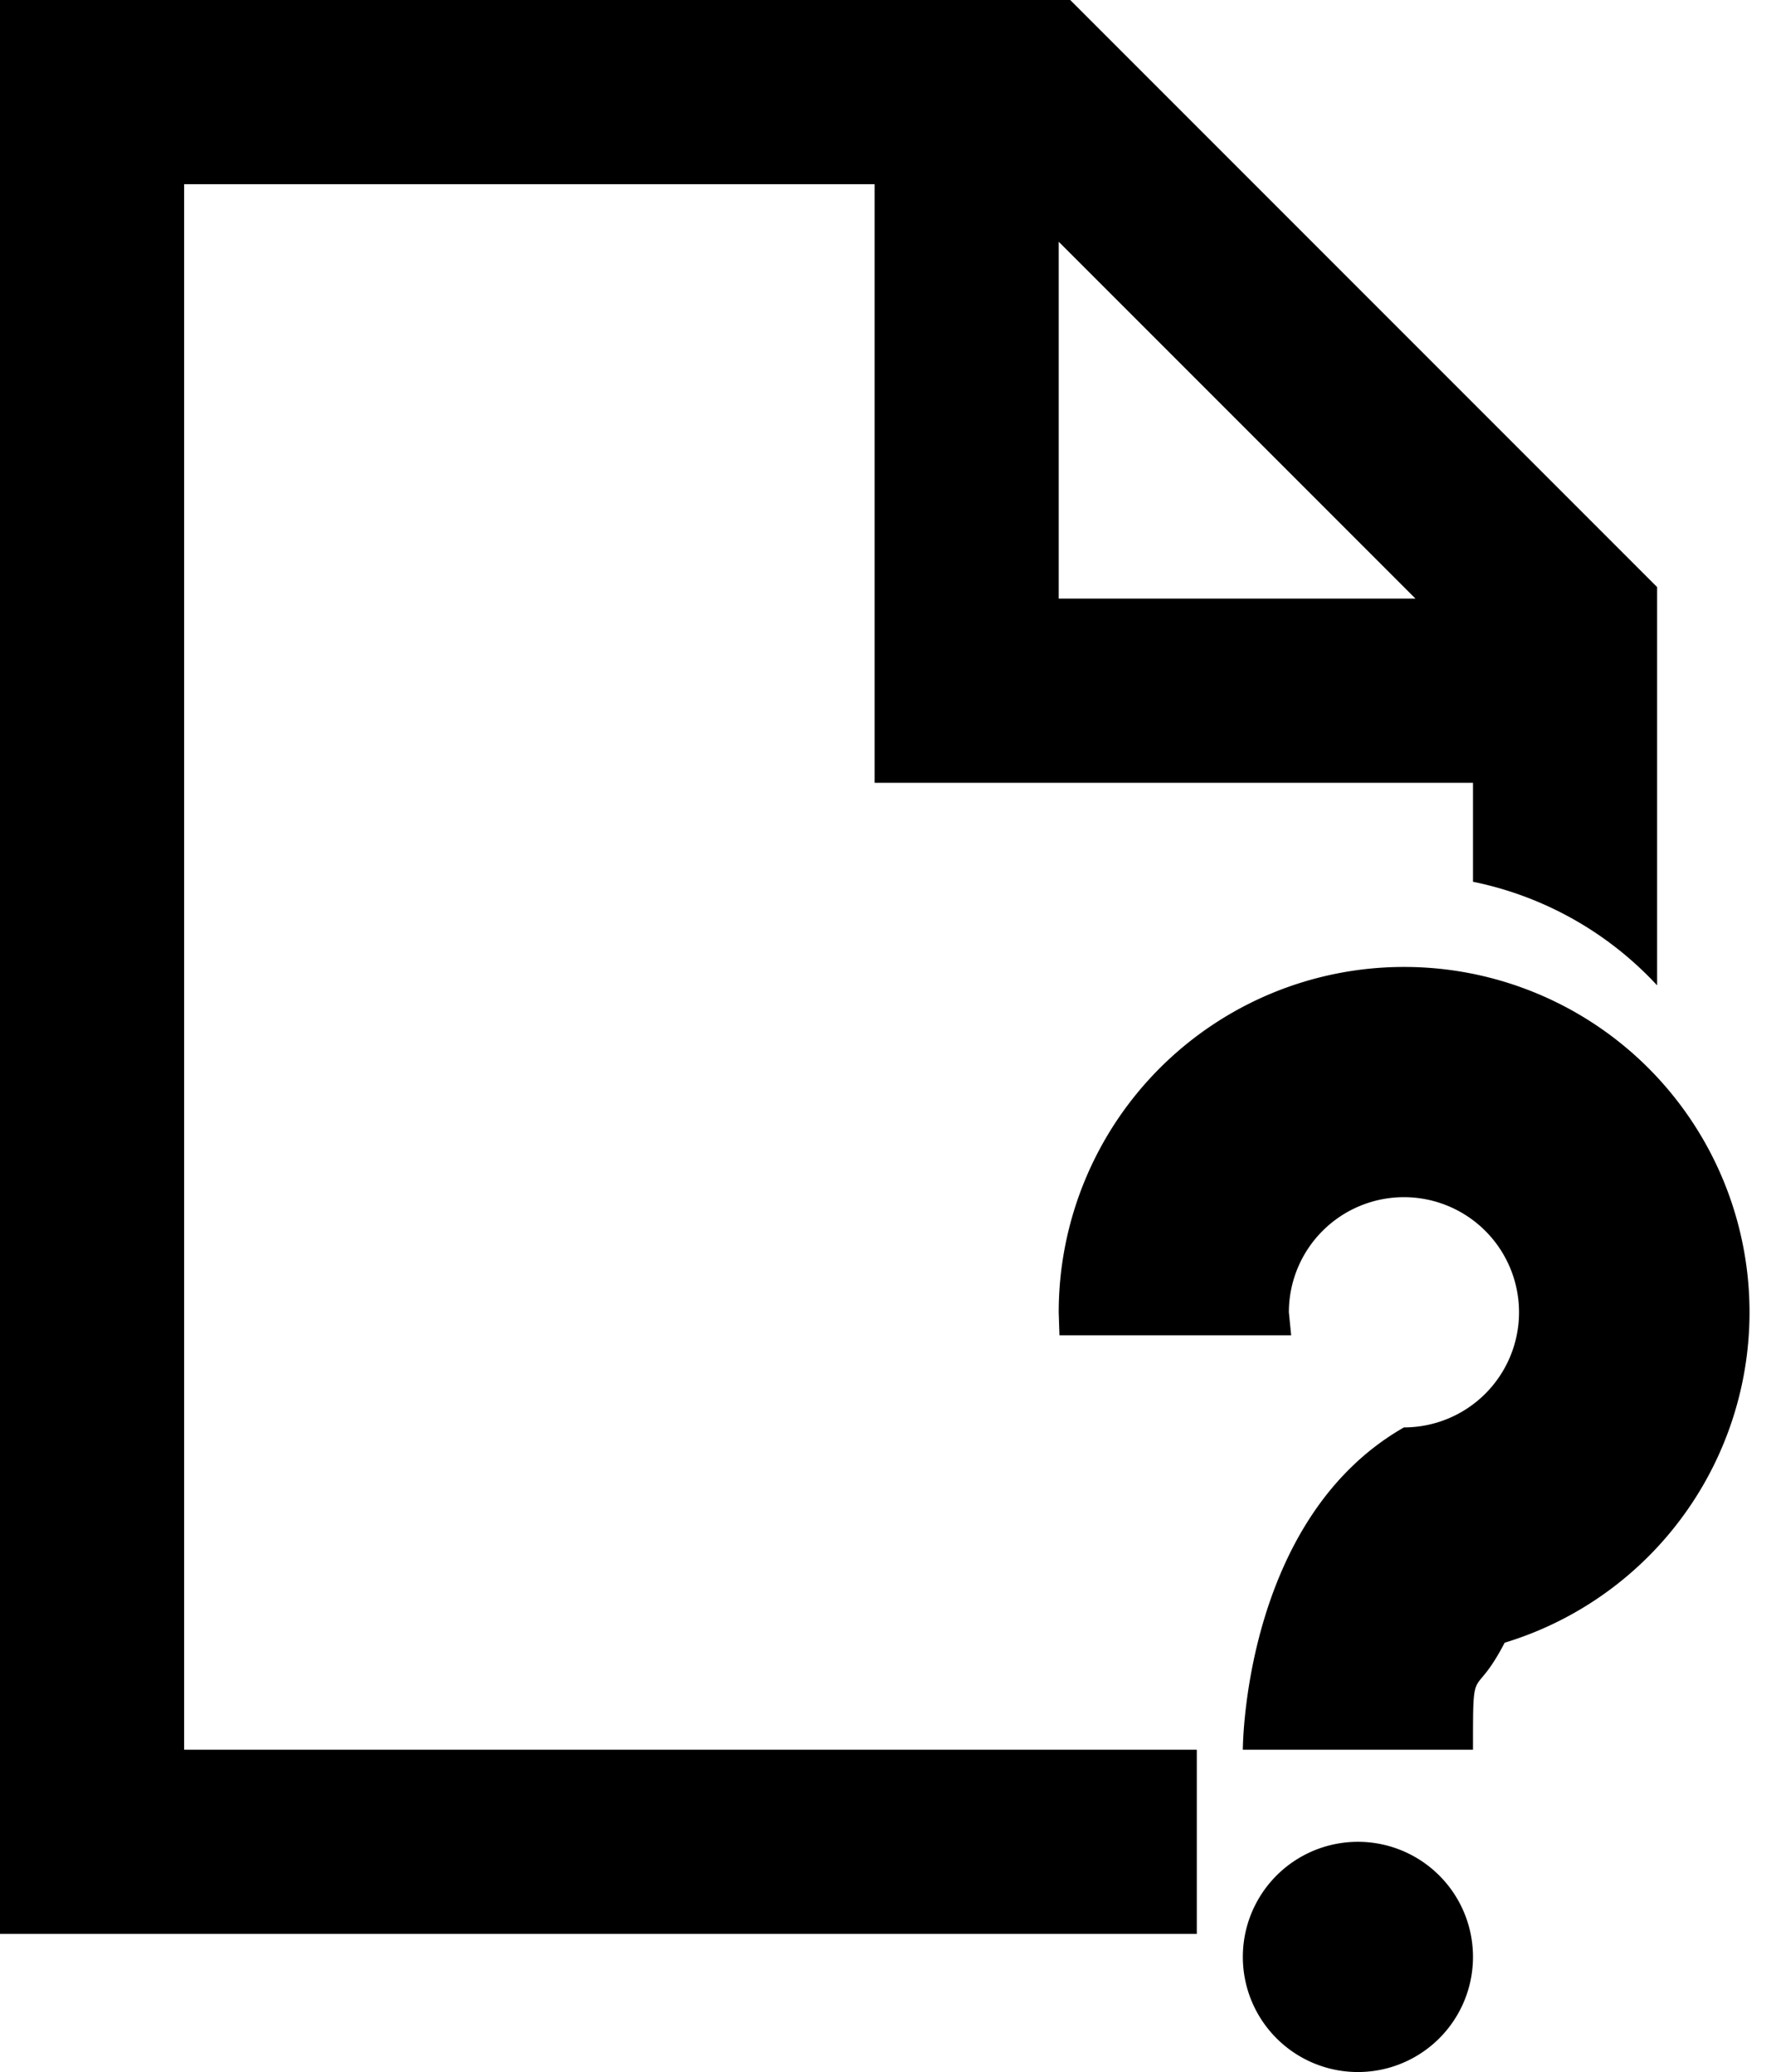 <svg xmlns="http://www.w3.org/2000/svg" viewBox="0 0 38.474 45"><path d="M29.5 40a2.5 2.5 0 1 1 0 5 2.5 2.5 0 0 1 0-5zm1-19a7.5 7.5 0 0 1 2.188 14.676C32 37 32 36 32 38h-5s0-5 3.5-7a2.5 2.5 0 1 0-2.5-2.5l.05.5h-5.034L23 28.5a7.5 7.5 0 0 1 7.5-7.5zM0 0h23.25L36 12.75v8.65a7.49 7.49 0 0 0-4-2.25V17H19V4H4v34h22v4H0V0zm23 5.25V13h7.75L23 5.25z"/></svg>